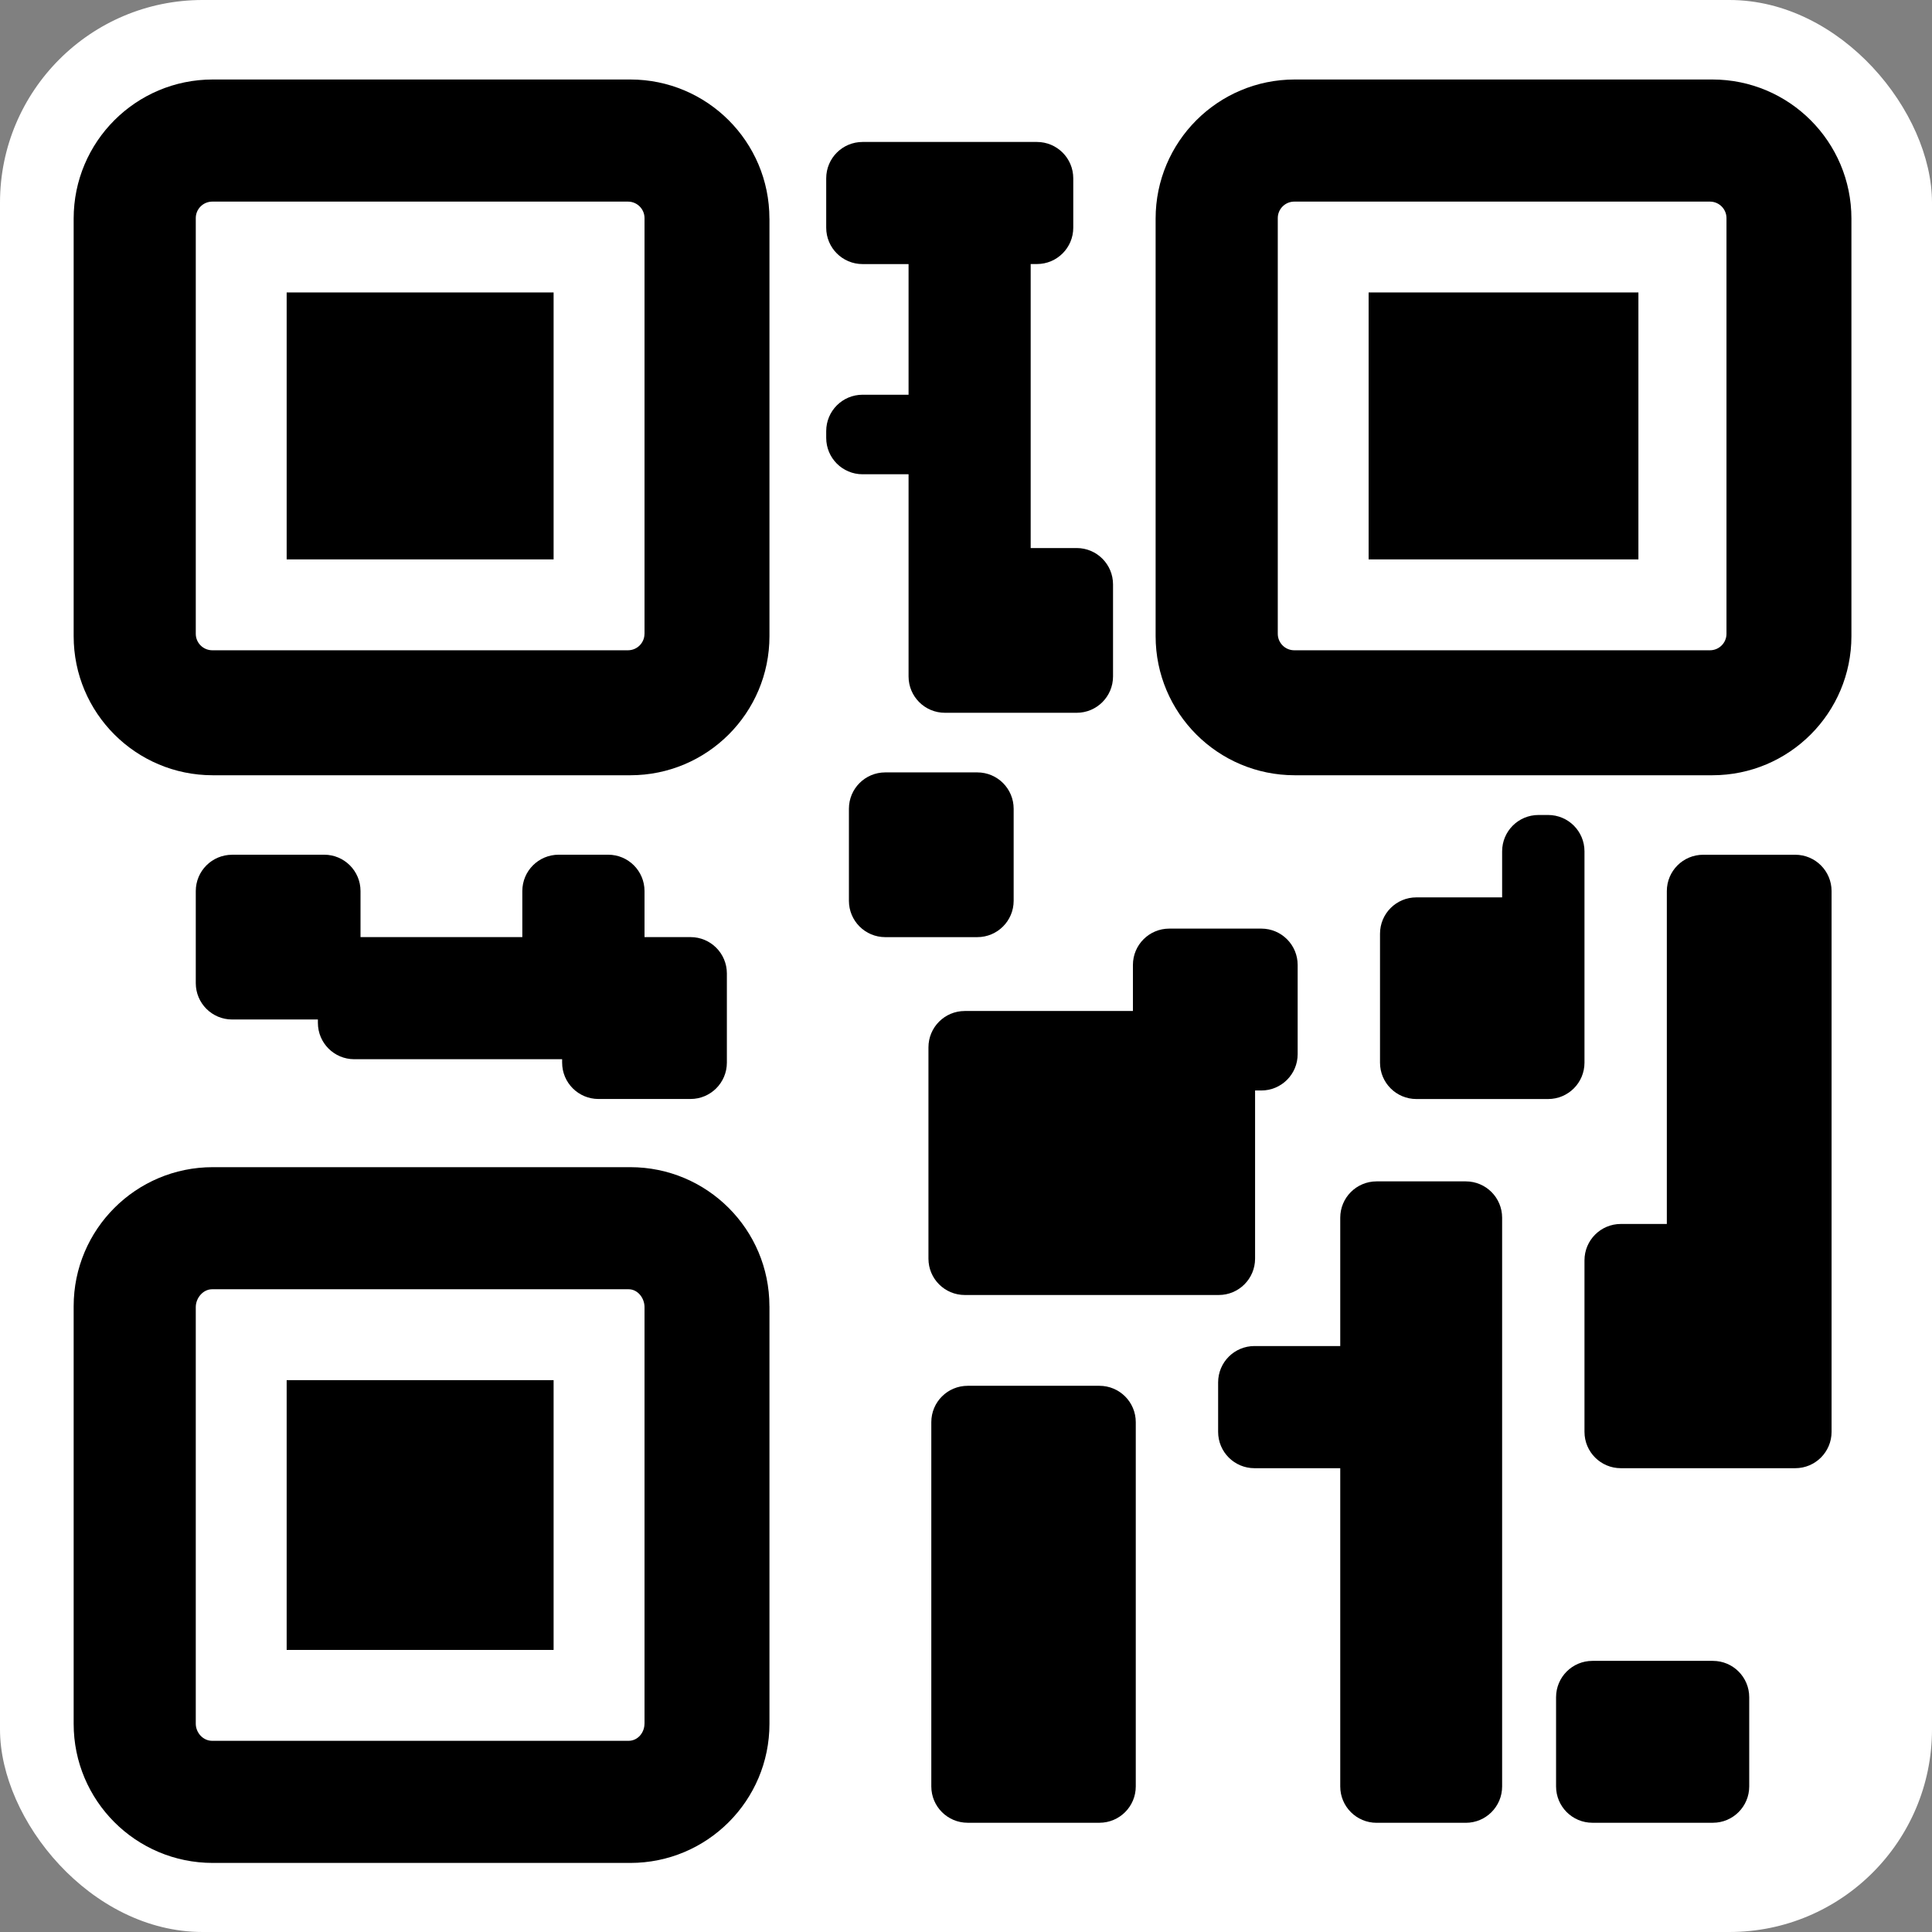 <?xml version="1.0" encoding="UTF-8" standalone="no"?>
<!-- Generator: Adobe Illustrator 16.0.0, SVG Export Plug-In . SVG Version: 6.00 Build 0)  -->

<svg
   xmlns:dc="http://purl.org/dc/elements/1.1/"
   xmlns:cc="http://creativecommons.org/ns#"
   xmlns:rdf="http://www.w3.org/1999/02/22-rdf-syntax-ns#"
   xmlns:svg="http://www.w3.org/2000/svg"
   xmlns="http://www.w3.org/2000/svg"
   xmlns:sodipodi="http://sodipodi.sourceforge.net/DTD/sodipodi-0.dtd"
   xmlns:inkscape="http://www.inkscape.org/namespaces/inkscape"
   version="1.1"
   id="Layer_1"
   x="0px"
   y="0px"
   width="48px"
   height="48px"
   viewBox="0 0 48 48"
   enable-background="new 0 0 48 48"
   xml:space="preserve"
   inkscape:version="0.91 r"
   sodipodi:docname="Tourism-Icons_qr-code.svg"><rect x="0" y="0" width="48" height="48" fill="#808080" stroke="none"/><defs
     id="defs37" /><sodipodi:namedview
     pagecolor="#2a2a2a"
     bordercolor="#666666"
     borderopacity="1"
     objecttolerance="10"
     gridtolerance="10"
     guidetolerance="10"
     inkscape:pageopacity="0"
     inkscape:pageshadow="2"
     inkscape:window-width="1680"
     inkscape:window-height="995"
     id="namedview35"
     showgrid="false"
     inkscape:snap-page="true"
     inkscape:zoom="6.9532167"
     inkscape:cx="13.441996"
     inkscape:cy="19.104895"
     inkscape:window-x="-2"
     inkscape:window-y="-3"
     inkscape:window-maximized="1"
     inkscape:current-layer="Layer_1" /><rect
     style="opacity:1;fill:#ffffff;fill-opacity:1;fill-rule:nonzero;stroke:none;stroke-width:0.5;stroke-linecap:round;stroke-linejoin:round;stroke-miterlimit:4;stroke-dasharray:none;stroke-dashoffset:0;stroke-opacity:1"
     id="rect4167"
     width="48"
     height="48"
     x="0"
     y="0"
     ry="5.034" /><g
     id="g3"
     transform="translate(0,-0.3)"><path
       d="m 19.116,5.731 c 0,-1.909 -1.547,-3.456 -3.457,-3.456 l -10.373,0 C 3.377,2.275 1.83,3.822 1.83,5.731 l 0,10.374 c 0,1.909 1.547,3.456 3.456,3.456 l 10.374,0 c 1.909,0 3.457,-1.547 3.457,-3.456 l 0,-10.374 z m -3.104,10.315 c 0,0.227 -0.184,0.41 -0.411,0.41 l -10.326,0 c -0.227,0 -0.411,-0.184 -0.411,-0.41 l 0,-10.327 c 0,-0.227 0.184,-0.41 0.411,-0.41 l 10.327,0 c 0.227,0 0.411,0.184 0.411,0.41 l 0,10.327 z"
       id="path5"
       inkscape:connector-curvature="0" /><rect
       x="7.122"
       y="7.566"
       width="6.632"
       height="6.632"
       id="rect7" /><path
       d="m 19.116,32.753 c 0,-1.908 -1.547,-3.455 -3.457,-3.455 l -10.373,0 c -1.909,0 -3.456,1.547 -3.456,3.455 l 0,10.375 c 0,1.909 1.547,3.456 3.456,3.456 l 10.374,0 c 1.909,0 3.457,-1.547 3.457,-3.456 l 0,-10.375 z m -3.104,10.37 c 0,0.226 -0.168,0.427 -0.395,0.427 l -10.346,0 c -0.227,0 -0.407,-0.201 -0.407,-0.427 l 0,-10.348 c 0,-0.226 0.18,-0.444 0.407,-0.444 l 10.347,0 c 0.226,0 0.395,0.218 0.395,0.444 l 0,10.348 z"
       id="path9"
       inkscape:connector-curvature="0" /><rect
       x="7.122"
       y="34.589"
       width="6.632"
       height="6.703"
       id="rect11" /><path
       d="m 45.998,5.731 c 0,-1.909 -1.547,-3.456 -3.456,-3.456 l -10.374,0 c -1.909,0 -3.457,1.547 -3.457,3.456 l 0,10.374 c 0,1.909 1.547,3.456 3.457,3.456 l 10.374,0 c 1.909,0 3.456,-1.547 3.456,-3.456 l 0,-10.374 z m -3.104,10.315 c 0,0.227 -0.184,0.41 -0.411,0.41 l -10.327,0 c -0.227,0 -0.41,-0.184 -0.41,-0.41 l 0,-10.327 c 0,-0.227 0.184,-0.41 0.41,-0.41 l 10.327,0 c 0.227,0 0.411,0.184 0.411,0.41 l 0,10.327 z"
       id="path13"
       inkscape:connector-curvature="0" /><rect
       x="34.003"
       y="7.566"
       width="6.703"
       height="6.632"
       id="rect15" /><path
       d="m 5.767,21.536 c -0.499,0 -0.903,0.404 -0.903,0.903 l 0,2.287 c 0,0.499 0.404,0.903 0.903,0.903 l 2.131,0 0,0.084 c 0,0.499 0.404,0.903 0.903,0.903 l 5.165,0 0,0.085 c 0,0.499 0.404,0.903 0.903,0.903 l 2.287,0 c 0.499,0 0.903,-0.404 0.903,-0.903 l 0,-2.216 c 0,-0.499 -0.404,-0.903 -0.903,-0.903 l -1.143,0 0,-1.144 c 0,-0.499 -0.404,-0.903 -0.903,-0.903 l -1.23,0 c -0.499,0 -0.903,0.404 -0.903,0.903 l 0,1.144 -4.02,0 0,-1.144 c 0,-0.499 -0.404,-0.903 -0.903,-0.903 l -2.287,0 z"
       id="path17"
       inkscape:connector-curvature="0" /><path
       d="m 22.573,17.106 c 0,0.499 0.404,0.903 0.903,0.903 l 3.274,0 c 0.499,0 0.903,-0.404 0.903,-0.903 l 0,-2.287 c 0,-0.499 -0.404,-0.903 -0.903,-0.903 l -1.143,0 0,-7.056 0.155,0 c 0.499,0 0.903,-0.404 0.903,-0.903 l 0,-1.227 c 0,-0.499 -0.404,-0.903 -0.903,-0.903 l -4.332,0 c -0.499,0 -0.903,0.404 -0.903,0.903 l 0,1.228 c 0,0.499 0.404,0.903 0.903,0.903 l 1.143,0 0,3.246 -1.143,0 c -0.499,0 -0.903,0.404 -0.903,0.903 l 0,0.17 c 0,0.499 0.404,0.903 0.903,0.903 l 1.143,0 0,5.023 z"
       id="path19"
       inkscape:connector-curvature="0" /><path
       d="m 25.184,20.393 c 0,-0.499 -0.404,-0.903 -0.903,-0.903 l -2.287,0 c -0.499,0 -0.903,0.404 -0.903,0.903 l 0,2.287 c 0,0.499 0.404,0.903 0.903,0.903 l 2.287,0 c 0.499,0 0.903,-0.404 0.903,-0.903 l 0,-2.287 z"
       id="path21"
       inkscape:connector-curvature="0" /><path
       d="m 41.412,30.709 -1.143,0 c -0.499,0 -0.903,0.404 -0.903,0.903 l 0,4.262 c 0,0.499 0.404,0.903 0.903,0.903 l 4.333,0 c 0.499,0 0.903,-0.404 0.903,-0.903 l 0,-13.435 c 0,-0.499 -0.404,-0.903 -0.903,-0.903 l -2.287,0 c -0.499,0 -0.903,0.404 -0.903,0.903 l 0,8.27 z"
       id="path23"
       inkscape:connector-curvature="0" /><path
       d="m 31.182,27.393 0.155,0 c 0.499,0 0.903,-0.404 0.903,-0.903 l 0,-2.216 c 0,-0.499 -0.404,-0.903 -0.903,-0.903 l -2.287,0 c -0.499,0 -0.903,0.404 -0.903,0.903 l 0,1.144 -4.177,0 c -0.499,0 -0.903,0.404 -0.903,0.903 l 0,5.25 c 0,0.499 0.404,0.903 0.903,0.903 l 6.309,0 c 0.499,0 0.903,-0.404 0.903,-0.903 l 0,-4.178 z"
       id="path25"
       inkscape:connector-curvature="0" /><path
       d="m 39.366,22.595 0,-1.144 c 0,-0.499 -0.404,-0.903 -0.903,-0.903 l -0.24,0 c -0.499,0 -0.903,0.404 -0.903,0.903 l 0,1.144 -2.131,0 c -0.499,0 -0.903,0.404 -0.903,0.903 l 0,3.204 c 0,0.499 0.404,0.903 0.903,0.903 l 3.274,0 c 0.499,0 0.903,-0.404 0.903,-0.903 l 0,-4.107 z"
       id="path27"
       inkscape:connector-curvature="0" /><path
       d="m 33.298,33.742 -2.131,0 c -0.499,0 -0.903,0.404 -0.903,0.903 l 0,1.229 c 0,0.499 0.404,0.903 0.903,0.903 l 2.131,0 0,7.907 c 0,0.499 0.404,0.903 0.903,0.903 l 2.216,0 c 0.499,0 0.903,-0.404 0.903,-0.903 l 0,-14.13 c 0,-0.499 -0.404,-0.903 -0.903,-0.903 l -2.216,0 c -0.499,0 -0.903,0.404 -0.903,0.903 l 0,3.188 z"
       id="path29"
       inkscape:connector-curvature="0" /><path
       d="m 23.138,44.683 c 0,0.499 0.404,0.903 0.903,0.903 l 3.274,0 c 0.499,0 0.903,-0.404 0.903,-0.903 l 0,-9.05 c 0,-0.499 -0.404,-0.903 -0.903,-0.903 l -3.274,0 c -0.499,0 -0.903,0.404 -0.903,0.903 l 0,9.05 z"
       id="path31"
       inkscape:connector-curvature="0" /><path
       d="m 38.66,44.683 c 0,0.499 0.404,0.903 0.903,0.903 l 2.993,0 c 0.499,0 0.903,-0.404 0.903,-0.903 l 0,-2.216 c 0,-0.499 -0.404,-0.903 -0.903,-0.903 l -2.993,0 c -0.499,0 -0.903,0.404 -0.903,0.903 l 0,2.216 z"
       id="path33"
       inkscape:connector-curvature="0" /></g></svg>